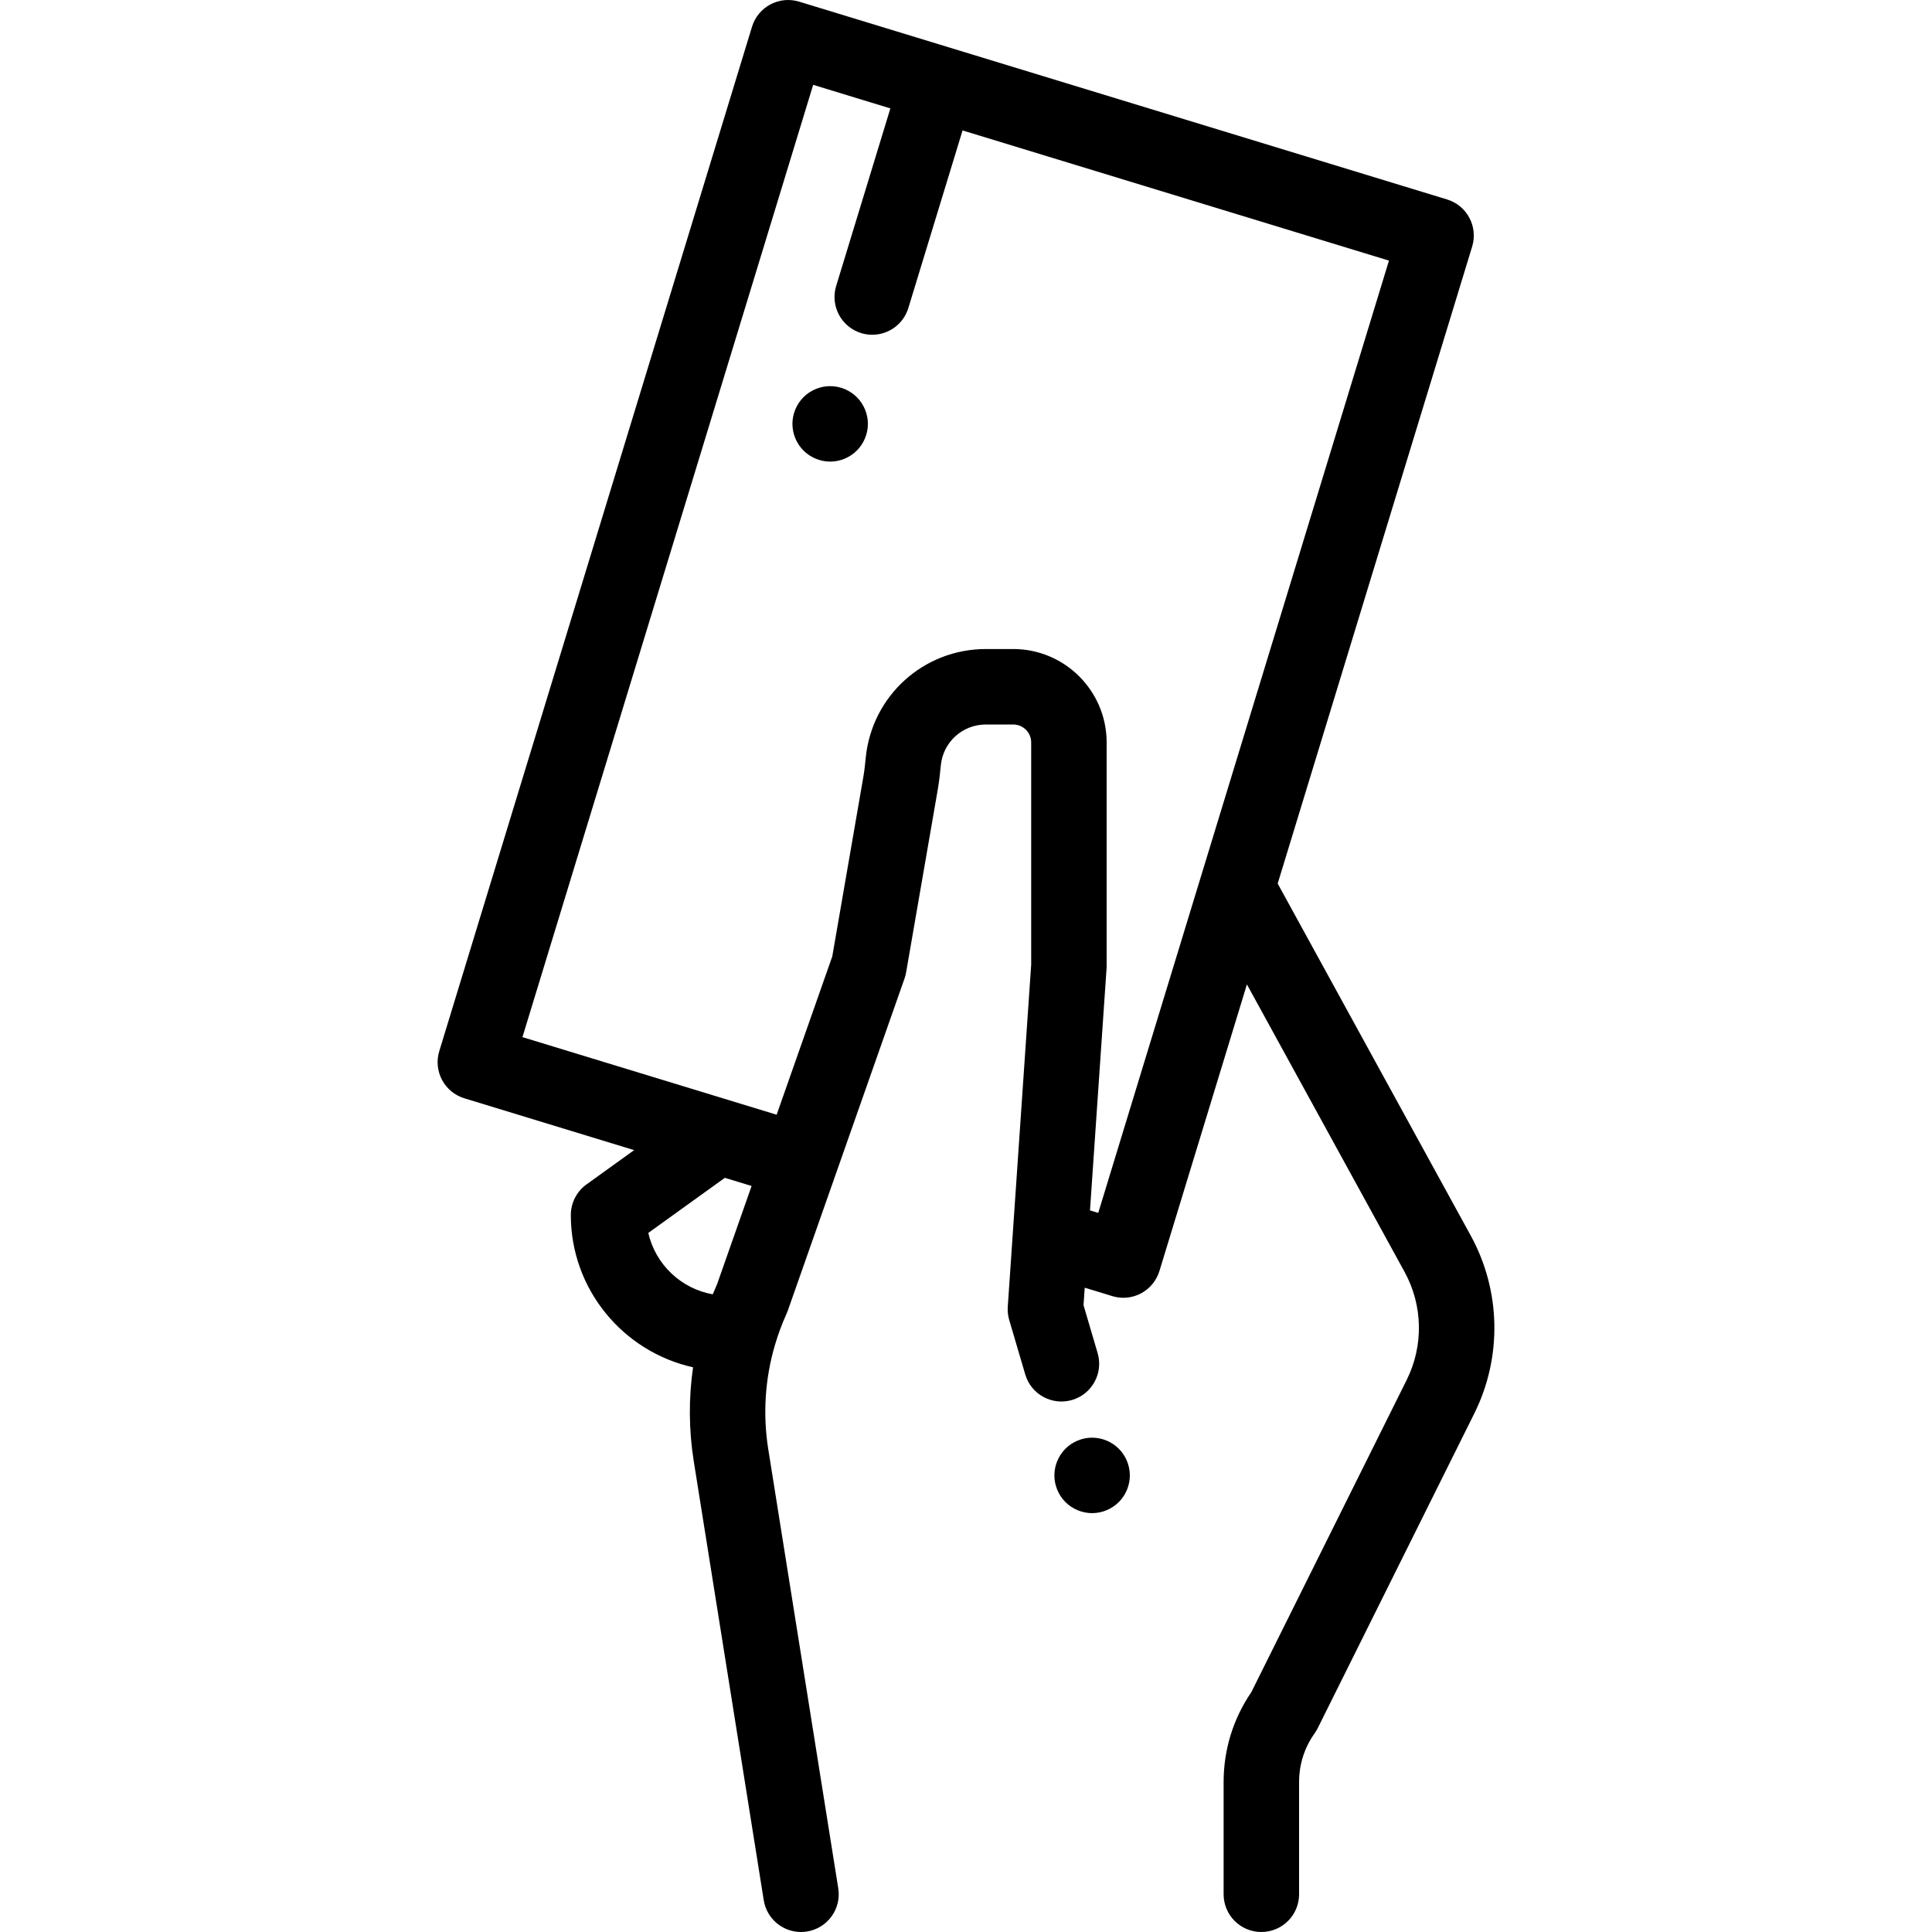 <?xml version="1.0" encoding="iso-8859-1"?>
<!-- Generator: Adobe Illustrator 19.0.0, SVG Export Plug-In . SVG Version: 6.00 Build 0)  -->
<svg version="1.1" id="Capa_1" xmlns="http://www.w3.org/2000/svg" xmlns:xlink="http://www.w3.org/1999/xlink" x="0px" y="0px"
	 viewBox="0 0 512.003 512.003" style="enable-background:new 0 0 512.003 512.003;" xml:space="preserve">
<g>
	<g>
		<path d="M389.761,327.445l-51.158-93.289l51.536-168.813c1.612-5.282-1.362-10.871-6.645-12.484L211.778,0.436
			c-5.277-1.607-10.872,1.361-12.484,6.645l-82.885,271.497c-0.774,2.537-0.509,5.277,0.737,7.618
			c1.246,2.342,3.371,4.092,5.907,4.866l45,13.738l-12.622,9.085c-2.61,1.879-4.158,4.899-4.158,8.116
			c0,19.721,13.887,36.25,32.393,40.348c-1.182,8.205-1.139,16.583,0.187,24.894l18.546,116.332
			c0.784,4.921,5.033,8.428,9.862,8.427c0.523,0,1.054-0.041,1.587-0.126c5.454-0.869,9.171-5.995,8.301-11.449l-18.546-116.332
			c-1.482-9.295-0.865-18.702,1.759-27.633c0.036-0.11,0.07-0.221,0.103-0.333c0.812-2.708,1.801-5.374,2.981-7.977
			c0.121-0.268,0.23-0.539,0.328-0.816l30.935-88.019c0.184-0.523,0.324-1.063,0.419-1.61l8.411-48.599
			c0.373-2.154,0.579-4.188,0.778-6.153l0.02-0.192c0.623-6.135,5.755-10.761,11.938-10.761h7.25c2.619,0,4.75,2.131,4.75,4.75
			v58.908l-6.205,90.644c-0.081,1.182,0.049,2.369,0.384,3.506l4.247,14.431c1.558,5.299,7.12,8.329,12.416,6.77
			c5.298-1.559,8.329-7.118,6.77-12.416l-3.741-12.712l0.317-4.628l7.311,2.232c0.955,0.291,1.938,0.436,2.92,0.436
			c1.623,0,3.238-0.396,4.698-1.172c2.341-1.246,4.092-3.372,4.866-5.908l23.19-75.963l41.779,76.185
			c4.863,8.868,5.076,19.568,0.57,28.623l-41.178,82.755c-4.808,7.038-7.345,15.245-7.345,23.79v29.77c0,5.522,4.478,10,10,10
			c5.522,0,10-4.478,10-10v-29.77c0-4.643,1.424-9.096,4.116-12.877c0.304-0.427,0.574-0.877,0.808-1.346l41.505-83.412
			C398.124,359.679,397.772,342.053,389.761,327.445z M190.046,340.3c-0.401,0.897-0.785,1.801-1.153,2.708
			c-8.448-1.488-15.198-7.964-17.089-16.267l20.289-14.603l7.09,2.164L190.046,340.3z M291.046,321.436l-2.184-0.667l4.387-64.086
			c0.016-0.227,0.023-0.455,0.023-0.683v-59.25c0-13.647-11.103-24.75-24.75-24.75h-7.25c-16.485,0-30.171,12.355-31.836,28.742
			l-0.02,0.195c-0.172,1.695-0.334,3.296-0.587,4.757l-8.269,47.778l-14.742,41.944l-67.363-20.565L215.5,22.483l20.46,6.246
			l-14.368,47.064c-1.612,5.282,1.362,10.871,6.645,12.484c0.973,0.297,1.956,0.438,2.924,0.438c4.282,0,8.245-2.773,9.561-7.083
			l14.368-47.064l113,34.499L291.046,321.436z"/>
	</g>
</g>
<g>
	<g>
		<path d="M227.072,105.26c-1.86-1.861-4.44-2.93-7.069-2.93c-2.63,0-5.21,1.069-7.07,2.93c-1.86,1.861-2.93,4.44-2.93,7.07
			s1.069,5.21,2.93,7.069c1.86,1.86,4.44,2.931,7.07,2.931c2.64,0,5.21-1.07,7.069-2.931c1.86-1.859,2.931-4.439,2.931-7.069
			S228.933,107.12,227.072,105.26z"/>
	</g>
</g>
<g>
	<g>
		<path d="M296.492,383.93c-1.86-1.861-4.44-2.93-7.07-2.93s-5.21,1.069-7.07,2.93c-1.859,1.86-2.93,4.44-2.93,7.07
			s1.07,5.21,2.93,7.069c1.86,1.86,4.44,2.931,7.07,2.931s5.21-1.07,7.07-2.931c1.869-1.859,2.93-4.439,2.93-7.069
			S298.361,385.79,296.492,383.93z"/>
	</g>
</g>
<g>
</g>
<g>
</g>
<g>
</g>
<g>
</g>
<g>
</g>
<g>
</g>
<g>
</g>
<g>
</g>
<g>
</g>
<g>
</g>
<g>
</g>
<g>
</g>
<g>
</g>
<g>
</g>
<g>
</g>
</svg>
